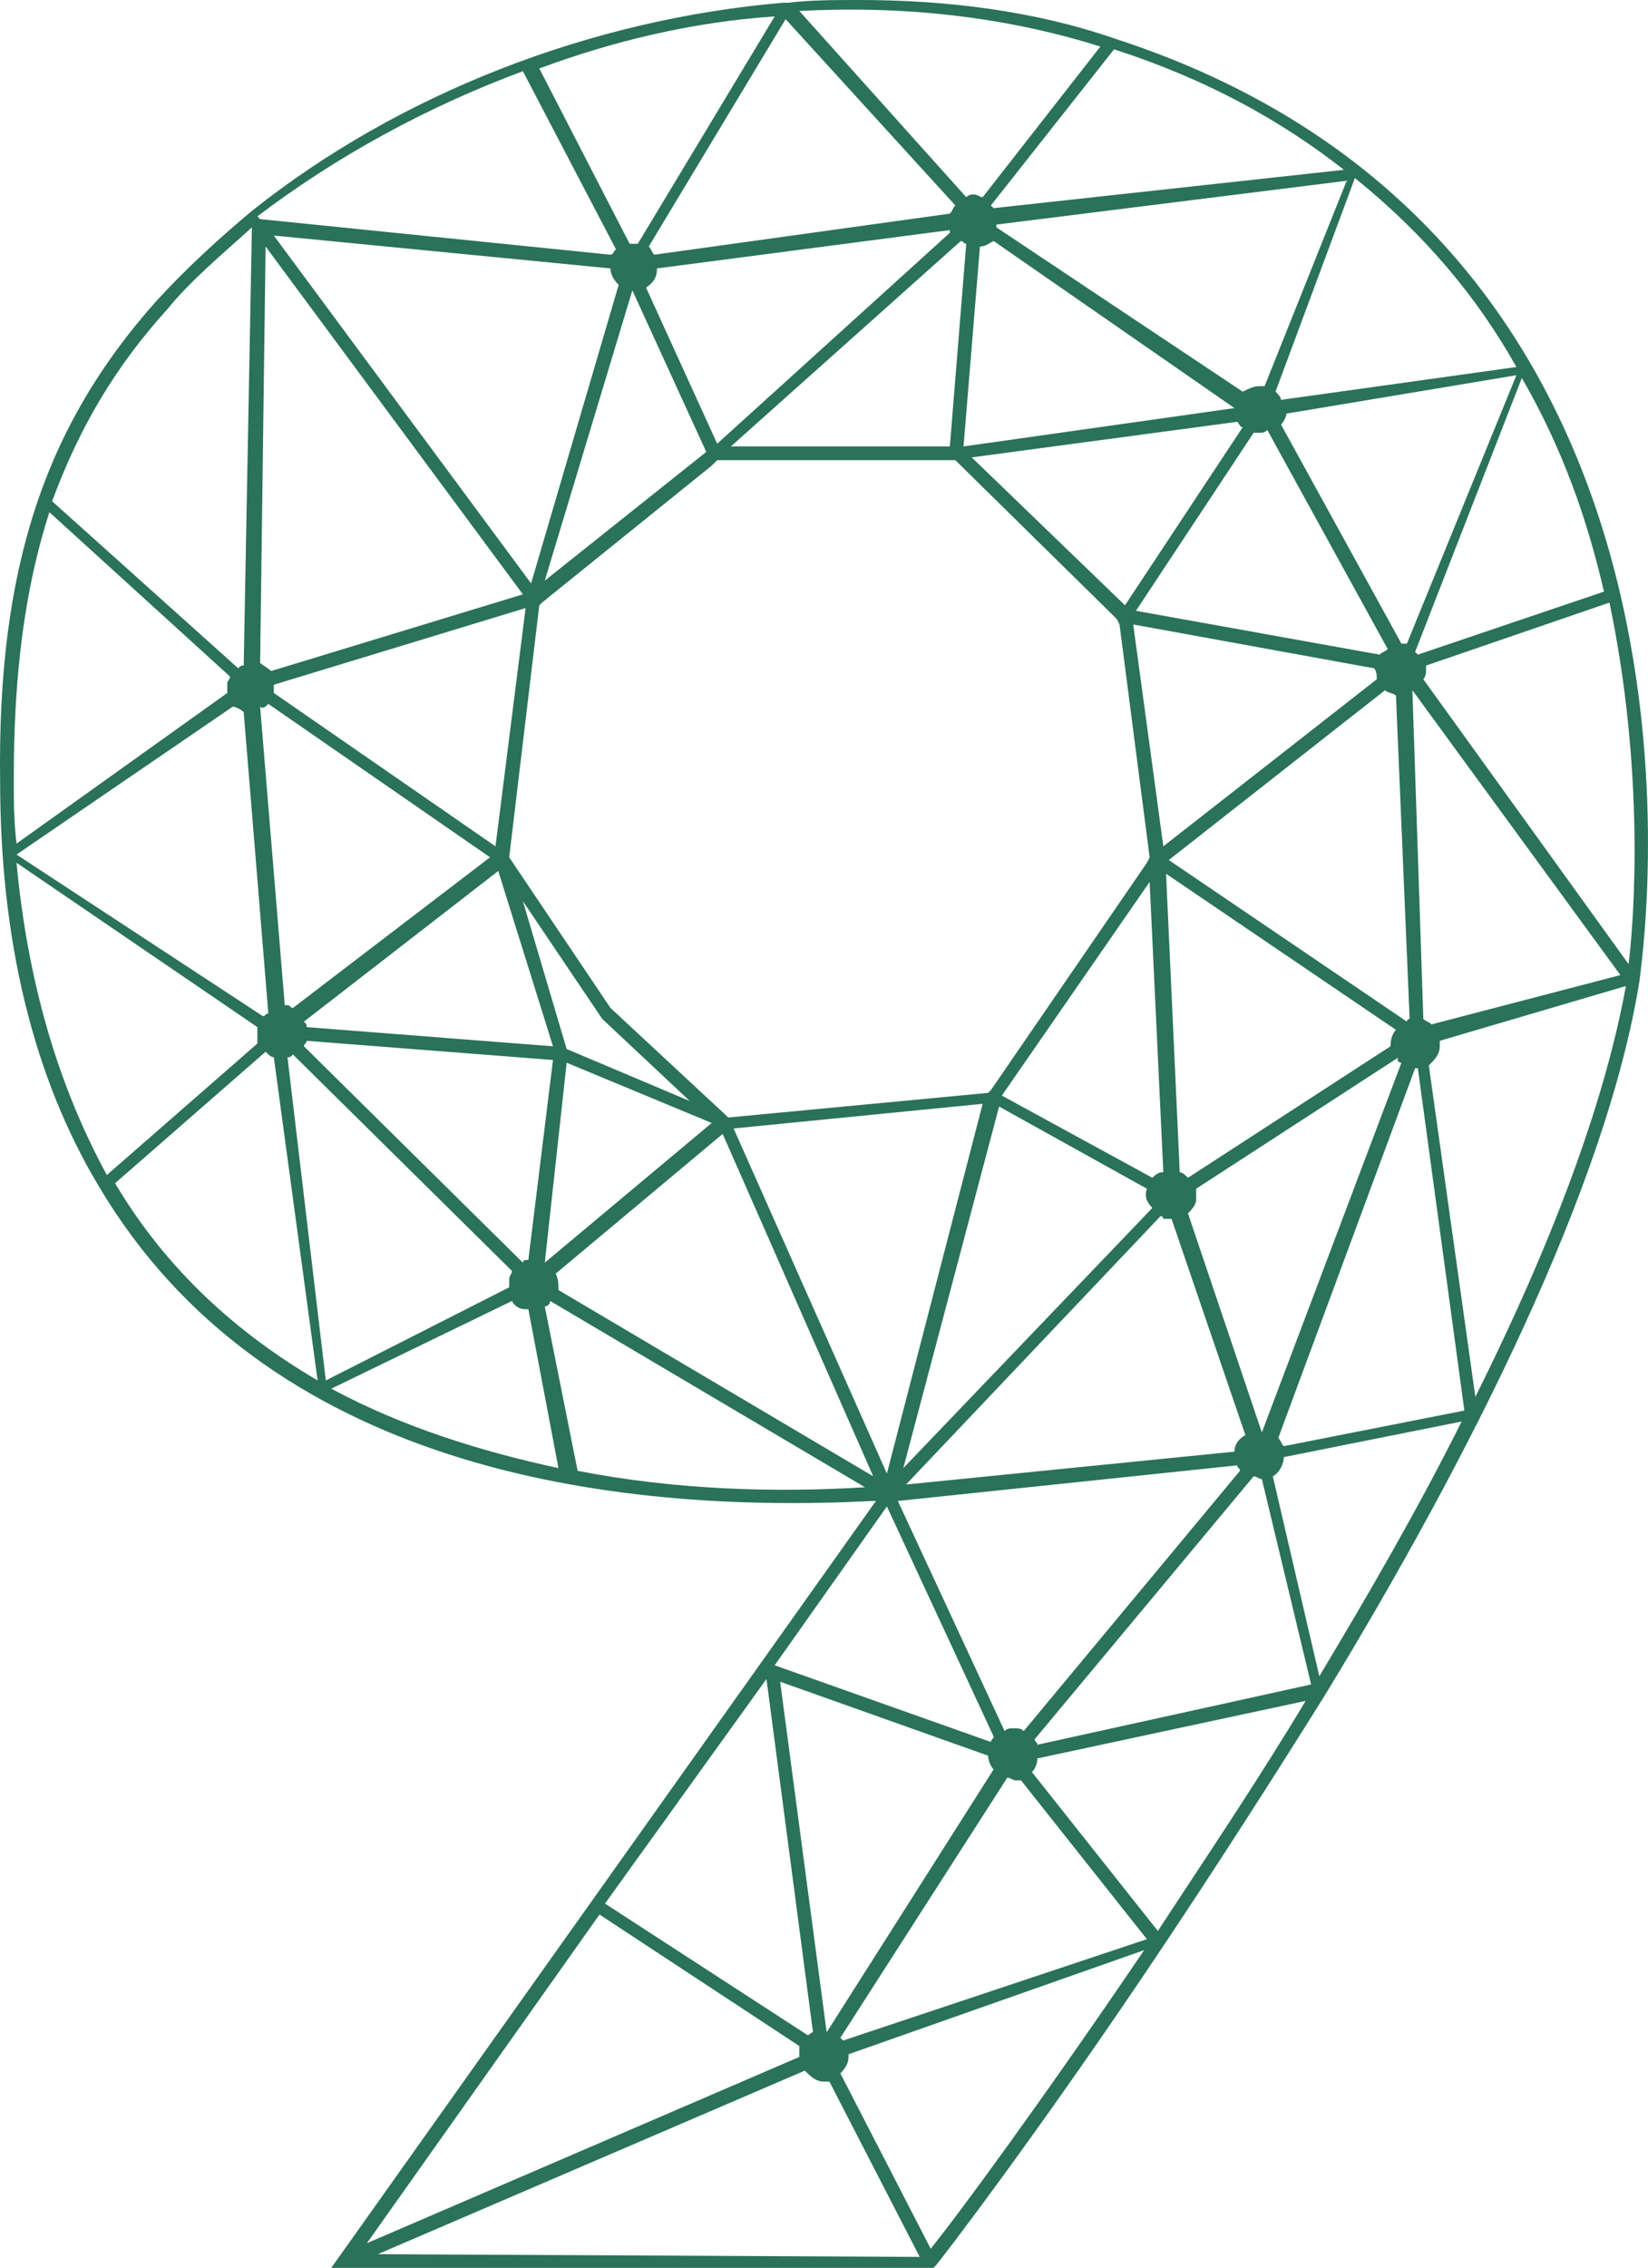 <?xml version="1.0" encoding="utf-8"?>
<!-- Generator: Adobe Illustrator 16.0.0, SVG Export Plug-In . SVG Version: 6.00 Build 0)  -->
<!DOCTYPE svg PUBLIC "-//W3C//DTD SVG 1.1//EN" "http://www.w3.org/Graphics/SVG/1.1/DTD/svg11.dtd">
<svg version="1.1" id="图层_1" xmlns="http://www.w3.org/2000/svg" xmlns:xlink="http://www.w3.org/1999/xlink" x="0px" y="0px"
	 width="116.213px" height="159.807px" viewBox="0 0 116.213 159.807" enable-background="new 0 0 116.213 159.807"
	 xml:space="preserve">
<path fill="#2A7259" d="M6.956,83.57c11.773,19.88,35.899,23.16,54.621,22.195l0,0h0.192l-38.408,54.041h42.461l0.192-0.192
	c0.192-0.193,7.334-9.458,16.212-22.774l0,0l0,0c3.475-5.211,7.334-11.194,11.195-17.371l0,0l0,0
	c10.229-16.791,19.879-35.898,22.195-50.374c0-0.579,8.299-51.725-37.057-66.393C72.963,0.772,66.788,0,60.612,0
	c-1.738,0-3.475,0-5.019,0.193h-0.386c-13.51,1.158-27.021,6.369-37.443,14.668l0,0c-2.316,1.93-4.632,4.053-6.755,6.369
	C3.096,30.108-0.185,40.145,0.008,55.006C0.008,66.2,2.324,75.851,6.956,83.57z M1.166,60.796L18.15,72.376c0,0,0,0,0,0.193
	c0,0.386,0,0.579,0,0.965L7.535,82.799C4.061,76.43,1.938,69.095,1.166,60.796z M43.048,18.915c0,0.386,0.193,0.772,0.579,1.158
	L37.451,41.11L19.308,16.598L43.048,18.915z M44.592,20.458C44.785,20.458,44.785,20.458,44.592,20.458l5.211,11.387l-11.387,9.071
	L44.592,20.458L44.592,20.458z M46.329,18.915l20.651-2.702v0.193L50.575,31.267l-5.018-11.001
	C46.136,19.879,46.329,19.493,46.329,18.915z M106.932,26.441l-7.721,18.915c-0.192,0-0.192,0-0.386,0l0,0l-8.492-15.44
	c0.193-0.193,0.386-0.579,0.386-0.772L106.932,26.441z M100.949,72.184c-0.192-0.193-0.386-0.193-0.579-0.386l-0.771-23.161l0,0
	l14.668,20.073L100.949,72.184z M88.983,100.941L83.772,85.5c0.192-0.192,0.578-0.578,0.578-0.965c0-0.192,0-0.578,0-0.771
	L98.633,74.5c-0.193,0.193,0,0.386,0.192,0.386L88.983,100.941L88.983,100.941z M72.192,121.979
	c-0.193-0.193-0.387-0.193-0.772-0.193c-0.193,0-0.386,0-0.579,0.193l-7.527-16.213l23.933-2.509c0,0.193,0.192,0.193,0.192,0.386
	L72.192,121.979z M55.014,118.504l14.668,5.211c0,0.387,0.193,0.772,0.387,0.965l-11.774,18.529L55.014,118.504z M36.872,88.975
	l-15.44-15.247c0-0.193,0.193-0.193,0.193-0.386l17.37,1.351l-1.737,14.089C37.064,88.781,36.872,88.781,36.872,88.975z
	 M19.308,48.83c0-0.193,0-0.386,0-0.579l17.756-5.404l-2.123,16.792L19.308,48.83L19.308,48.83z M35.135,61.375l3.86,12.353
	l-17.37-1.351c0-0.193,0-0.193-0.193-0.386L35.135,61.375z M39.959,73.92l-3.088-10.422l5.597,8.299l6.176,5.79L39.959,73.92
	L39.959,73.92L39.959,73.92z M38.416,88.975C38.416,88.975,38.223,88.975,38.416,88.975l1.544-14.089l10.229,4.246L38.416,88.975z
	 M43.048,71.025L35.907,60.41l2.123-17.756l0.193-0.193l11.966-9.65l0,0l0.386-0.386H66.98l0,0h0.386l11.388,11.194l0.192,0.386
	l2.123,16.405l-0.192,0.386l-11.001,16.02l-0.193,0.193l-18.335,1.737l-0.193-0.193L43.048,71.025z M97.088,47.865L82.035,59.638
	l-2.123-15.633l16.984,3.088l0,0C97.088,47.286,97.088,47.672,97.088,47.865z M98.053,73.728l-14.281,9.265
	c-0.193-0.193-0.387-0.387-0.58-0.387l-0.965-21.037L98.44,72.569C98.247,72.762,98.053,73.148,98.053,73.728
	C98.053,73.534,98.053,73.728,98.053,73.728z M81.262,82.992l-10.615-5.791l10.422-15.055l0.966,20.458
	C81.841,82.605,81.649,82.605,81.262,82.992z M70.454,77.974l10.423,5.79l0,0c-0.192,0.579,0,0.965,0.386,1.352L63.7,103.45
	L70.454,77.974z M63.892,104.607l17.949-18.914c0,0,0.193,0,0.193,0.193c0.192,0,0.386,0,0.579,0l5.211,15.247
	c-0.387,0.193-0.771,0.579-0.771,1.158L63.892,104.607z M99.211,71.99L82.42,60.603l15.248-11.966
	c0.192,0.193,0.578,0.193,0.771,0.386l0.965,22.774C99.405,71.797,99.211,71.797,99.211,71.99z M97.861,45.742
	c-0.192,0.193-0.386,0.193-0.579,0.386L80.104,43.04l8.3-12.545c0.192,0,0.192,0,0.386,0s0.387,0,0.579-0.193L97.861,45.742z
	 M87.631,30.108l-8.299,12.545L68.524,32.231l18.722-2.509C87.438,29.916,87.438,30.108,87.631,30.108z M87.053,28.757
	l-19.107,2.702l1.157-14.089c0.386,0,0.579-0.193,0.966-0.386L87.053,28.757C87.053,28.372,87.053,28.564,87.053,28.757z
	 M68.138,17.177L66.98,31.459H51.54l16.212-14.475C67.946,16.984,67.946,17.177,68.138,17.177z M36.872,41.882l-17.756,5.404
	c-0.193-0.193-0.579-0.386-0.772-0.579l0.386-29.337L36.872,41.882z M18.922,49.602L34.556,60.41L20.659,71.025
	c-0.193,0-0.193-0.193-0.386-0.193h-0.193l-1.737-21.038C18.536,49.988,18.729,49.795,18.922,49.602z M17.185,50.181
	C17.185,50.181,17.378,50.181,17.185,50.181l1.737,21.23c-0.193,0-0.193,0.193-0.386,0.193L1.166,60.217l15.247-10.422
	C16.606,49.795,16.992,49.988,17.185,50.181z M8.114,83.377l10.615-9.264c0.193,0.193,0.386,0.386,0.579,0.386l3.088,22.774
	C16.799,93.992,11.781,89.554,8.114,83.377z M20.273,74.5c0.193,0,0.193,0,0.386-0.193L36.1,89.554c0,0.192-0.193,0.386-0.193,0.579
	s0,0.386,0,0.579l-12.931,6.562L20.273,74.5z M23.361,97.854L36.1,91.677c0.193,0.386,0.579,0.579,0.965,0.579h0.193l2.123,11.194
	C33.977,102.292,28.379,100.555,23.361,97.854z M40.732,103.643l-2.316-11.58c0.193,0,0.386-0.193,0.386-0.386l22.195,13.124
	C54.628,105.188,47.68,104.994,40.732,103.643z M39.381,90.904c0-0.386,0-0.771-0.193-1.158l11.773-9.843l10.616,24.126
	L39.381,90.904z M51.733,79.518l17.563-1.737l-6.755,26.056L51.733,79.518z M62.542,106.152l7.527,16.212
	c0,0.192-0.193,0.192-0.193,0.386l-15.248-5.404L62.542,106.152z M54.049,118.311l3.281,24.898c-0.193,0-0.193,0.193-0.386,0.193
	l-14.282-9.265L54.049,118.311z M42.276,134.91l14.089,9.264c0,0.193,0,0.386,0,0.579c0,0,0,0,0,0.192L25.871,158.07L42.276,134.91z
	 M26.643,158.842l30.108-12.932c0.386,0.387,0.772,0.772,1.351,0.772c0.193,0,0.193,0,0.386,0l6.369,12.353L26.643,158.842
	L26.643,158.842z M65.629,158.456l-6.369-12.353c0.386-0.386,0.578-0.771,0.578-1.158v-0.192l20.846-7.335
	C73.349,148.227,67.366,156.333,65.629,158.456z M59.454,143.787l-0.193-0.192l11.773-18.335c0.192,0,0.386,0.192,0.578,0.192
	c0.193,0,0.193,0,0.387,0l8.878,11.194L59.454,143.787z M81.649,136.067l-8.879-11.194c0.193-0.193,0.387-0.578,0.387-0.965
	l18.914-4.053C88.596,125.646,84.93,131.049,81.649,136.067z M73.157,122.943c0-0.193-0.193-0.193-0.193-0.387l15.44-18.527
	c0.192,0,0.386,0.193,0.579,0.193l0,0l3.474,14.475L73.157,122.943z M93.036,118.118l-3.281-14.089
	c0.387-0.193,0.772-0.772,0.772-1.352l12.545-2.509C99.984,106.346,96.51,112.328,93.036,118.118z M90.527,101.906
	c-0.193-0.193-0.193-0.387-0.386-0.579l9.65-26.056c0,0,0,0,0.192,0l0,0l3.281,24.125L90.527,101.906z M104.038,98.432
	l-3.281-23.353c0.386-0.386,0.771-0.772,0.771-1.351c0-0.193,0-0.386,0-0.386l13.125-3.86
	C113.108,77.974,109.249,88.01,104.038,98.432z M114.845,67.938L100.37,47.865c0.193-0.193,0.193-0.579,0.193-0.772V46.9
	l12.932-4.439C116.002,54.427,115.231,64.849,114.845,67.938z M113.108,41.689l-13.124,4.439l-0.192-0.193l7.526-19.301
	C110.213,31.652,111.95,36.671,113.108,41.689z M106.932,25.862l-16.599,2.316c0-0.193-0.192-0.386-0.386-0.579l5.598-15.054
	C100.563,16.598,104.23,21.038,106.932,25.862z M89.176,27.213c-0.193,0-0.193,0-0.387,0c-0.386,0-0.771,0.193-1.158,0.386
	l-17.37-11.58v-0.193l24.704-3.088L89.176,27.213z M78.561,3.474c6.562,2.123,11.772,5.018,16.212,8.492l-24.704,2.702l-0.193-0.193
	L78.561,3.474z M77.595,3.281l-8.299,10.615c-0.193,0-0.386-0.193-0.579-0.193s-0.387,0-0.579,0.193L56.365,0.772
	C63.7,0.386,70.84,1.158,77.595,3.281z M55.4,1.351l11.966,13.124c-0.192,0.193-0.192,0.386-0.386,0.579l-20.844,2.895
	c-0.193-0.193-0.193-0.386-0.386-0.579L55.4,1.351z M54.628,1.158l-9.65,16.019c-0.193,0-0.193,0-0.193,0c-0.193,0-0.386,0-0.386,0
	L38.03,4.825C43.241,2.895,48.838,1.544,54.628,1.158z M36.872,5.018l6.562,12.545c-0.193,0.193-0.193,0.386-0.386,0.386
	L18.343,15.44l-0.193-0.193C23.748,11.001,30.117,7.527,36.872,5.018z M11.781,21.81c1.737-2.123,3.86-3.86,5.983-5.79L17.185,46.9
	c-0.193,0-0.193,0-0.386,0.193L3.675,35.32C5.605,30.108,8.114,25.862,11.781,21.81z M16.22,47.672c0,0.193-0.193,0.386-0.193,0.386
	c0,0.193,0,0.579,0,0.772L1.166,59.445c-0.193-1.544-0.193-3.088-0.193-4.632c0-7.334,0.772-13.317,2.509-18.721L16.22,47.672z"/>
</svg>
